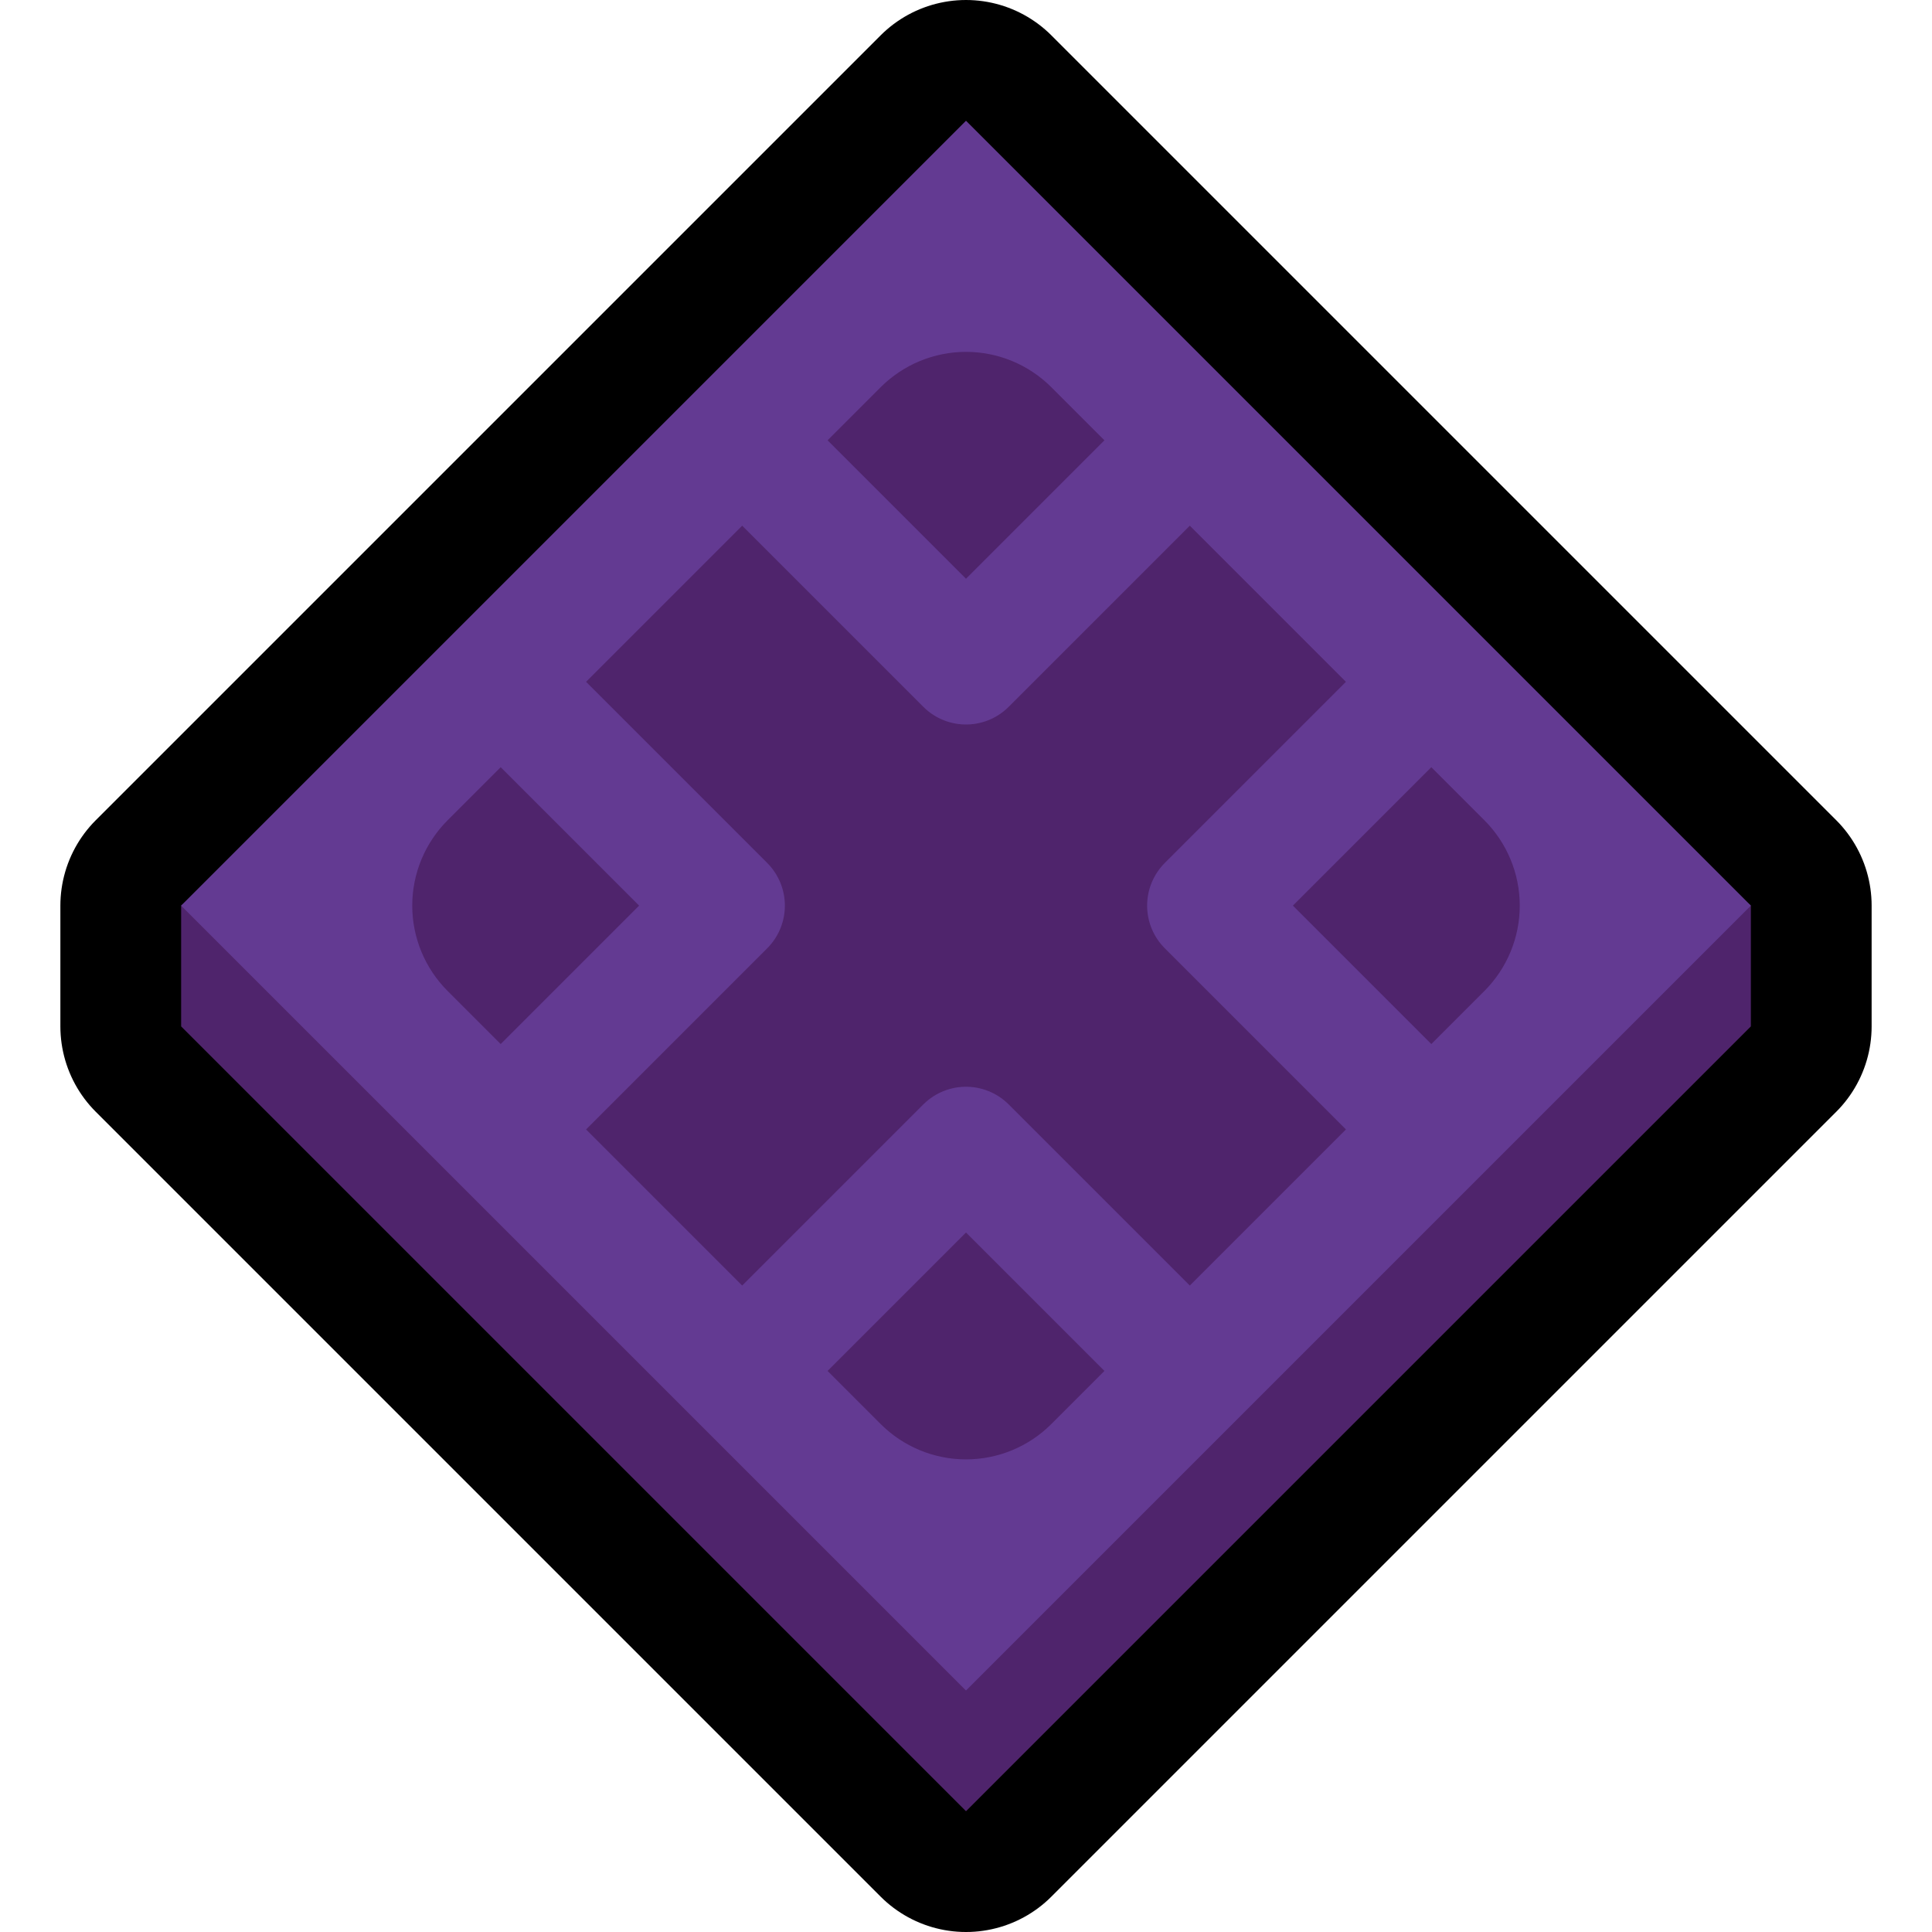 <?xml version="1.0" encoding="UTF-8"?>
<!DOCTYPE svg  PUBLIC '-//W3C//DTD SVG 1.1//EN'  'http://www.w3.org/Graphics/SVG/1.1/DTD/svg11.dtd'>
<svg clip-rule="evenodd" fill-rule="evenodd" stroke-linecap="round" stroke-linejoin="round" stroke-miterlimit="10" version="1.1" viewBox="0 0 32 32" xml:space="preserve" xmlns="http://www.w3.org/2000/svg">
<rect id="color_modifier" width="32" height="32" fill="none"/><clipPath id="_clip1"><rect width="32" height="32"/></clipPath><g clip-path="url(#_clip1)"><g id="outline"><path d="m3 15 13-13 13 13v2l-13 13-13-13v-2z" fill="none" stroke="#000" stroke-width="4px"/></g><g id="emoji"><path d="m3 17v-2l13-11 13 11v2l-13 13-13-13z" fill="#4F246C"/><path d="m29 15-13 13-13-13 13-13 13 13z" fill="#633A92"/><path d="m24.586 13.586c0.375 0.375 0.586 0.884 0.586 1.414s-0.211 1.039-0.586 1.414l-7.172 7.172c-0.375 0.375-0.884 0.586-1.414 0.586s-1.039-0.211-1.414-0.586l-7.172-7.172c-0.375-0.375-0.586-0.884-0.586-1.414s0.211-1.039 0.586-1.414l7.172-7.172c0.375-0.375 0.884-0.586 1.414-0.586s1.039 0.211 1.414 0.586l7.172 7.172z" fill="#4F246C"/><path d="m9 12 3 3-3 3" fill="none" stroke="#633A92" stroke-linecap="square" stroke-miterlimit="3" stroke-width="2px"/><path d="m19 8-3 3-3-3" fill="none" stroke="#633A92" stroke-linecap="square" stroke-miterlimit="3" stroke-width="2px"/><path d="m23 12-3 3 3 3" fill="none" stroke="#633A92" stroke-linecap="square" stroke-miterlimit="3" stroke-width="2px"/><path d="m19 22-3-3-3 3" fill="none" stroke="#633A92" stroke-linecap="square" stroke-miterlimit="3" stroke-width="2px"/></g></g></svg>
